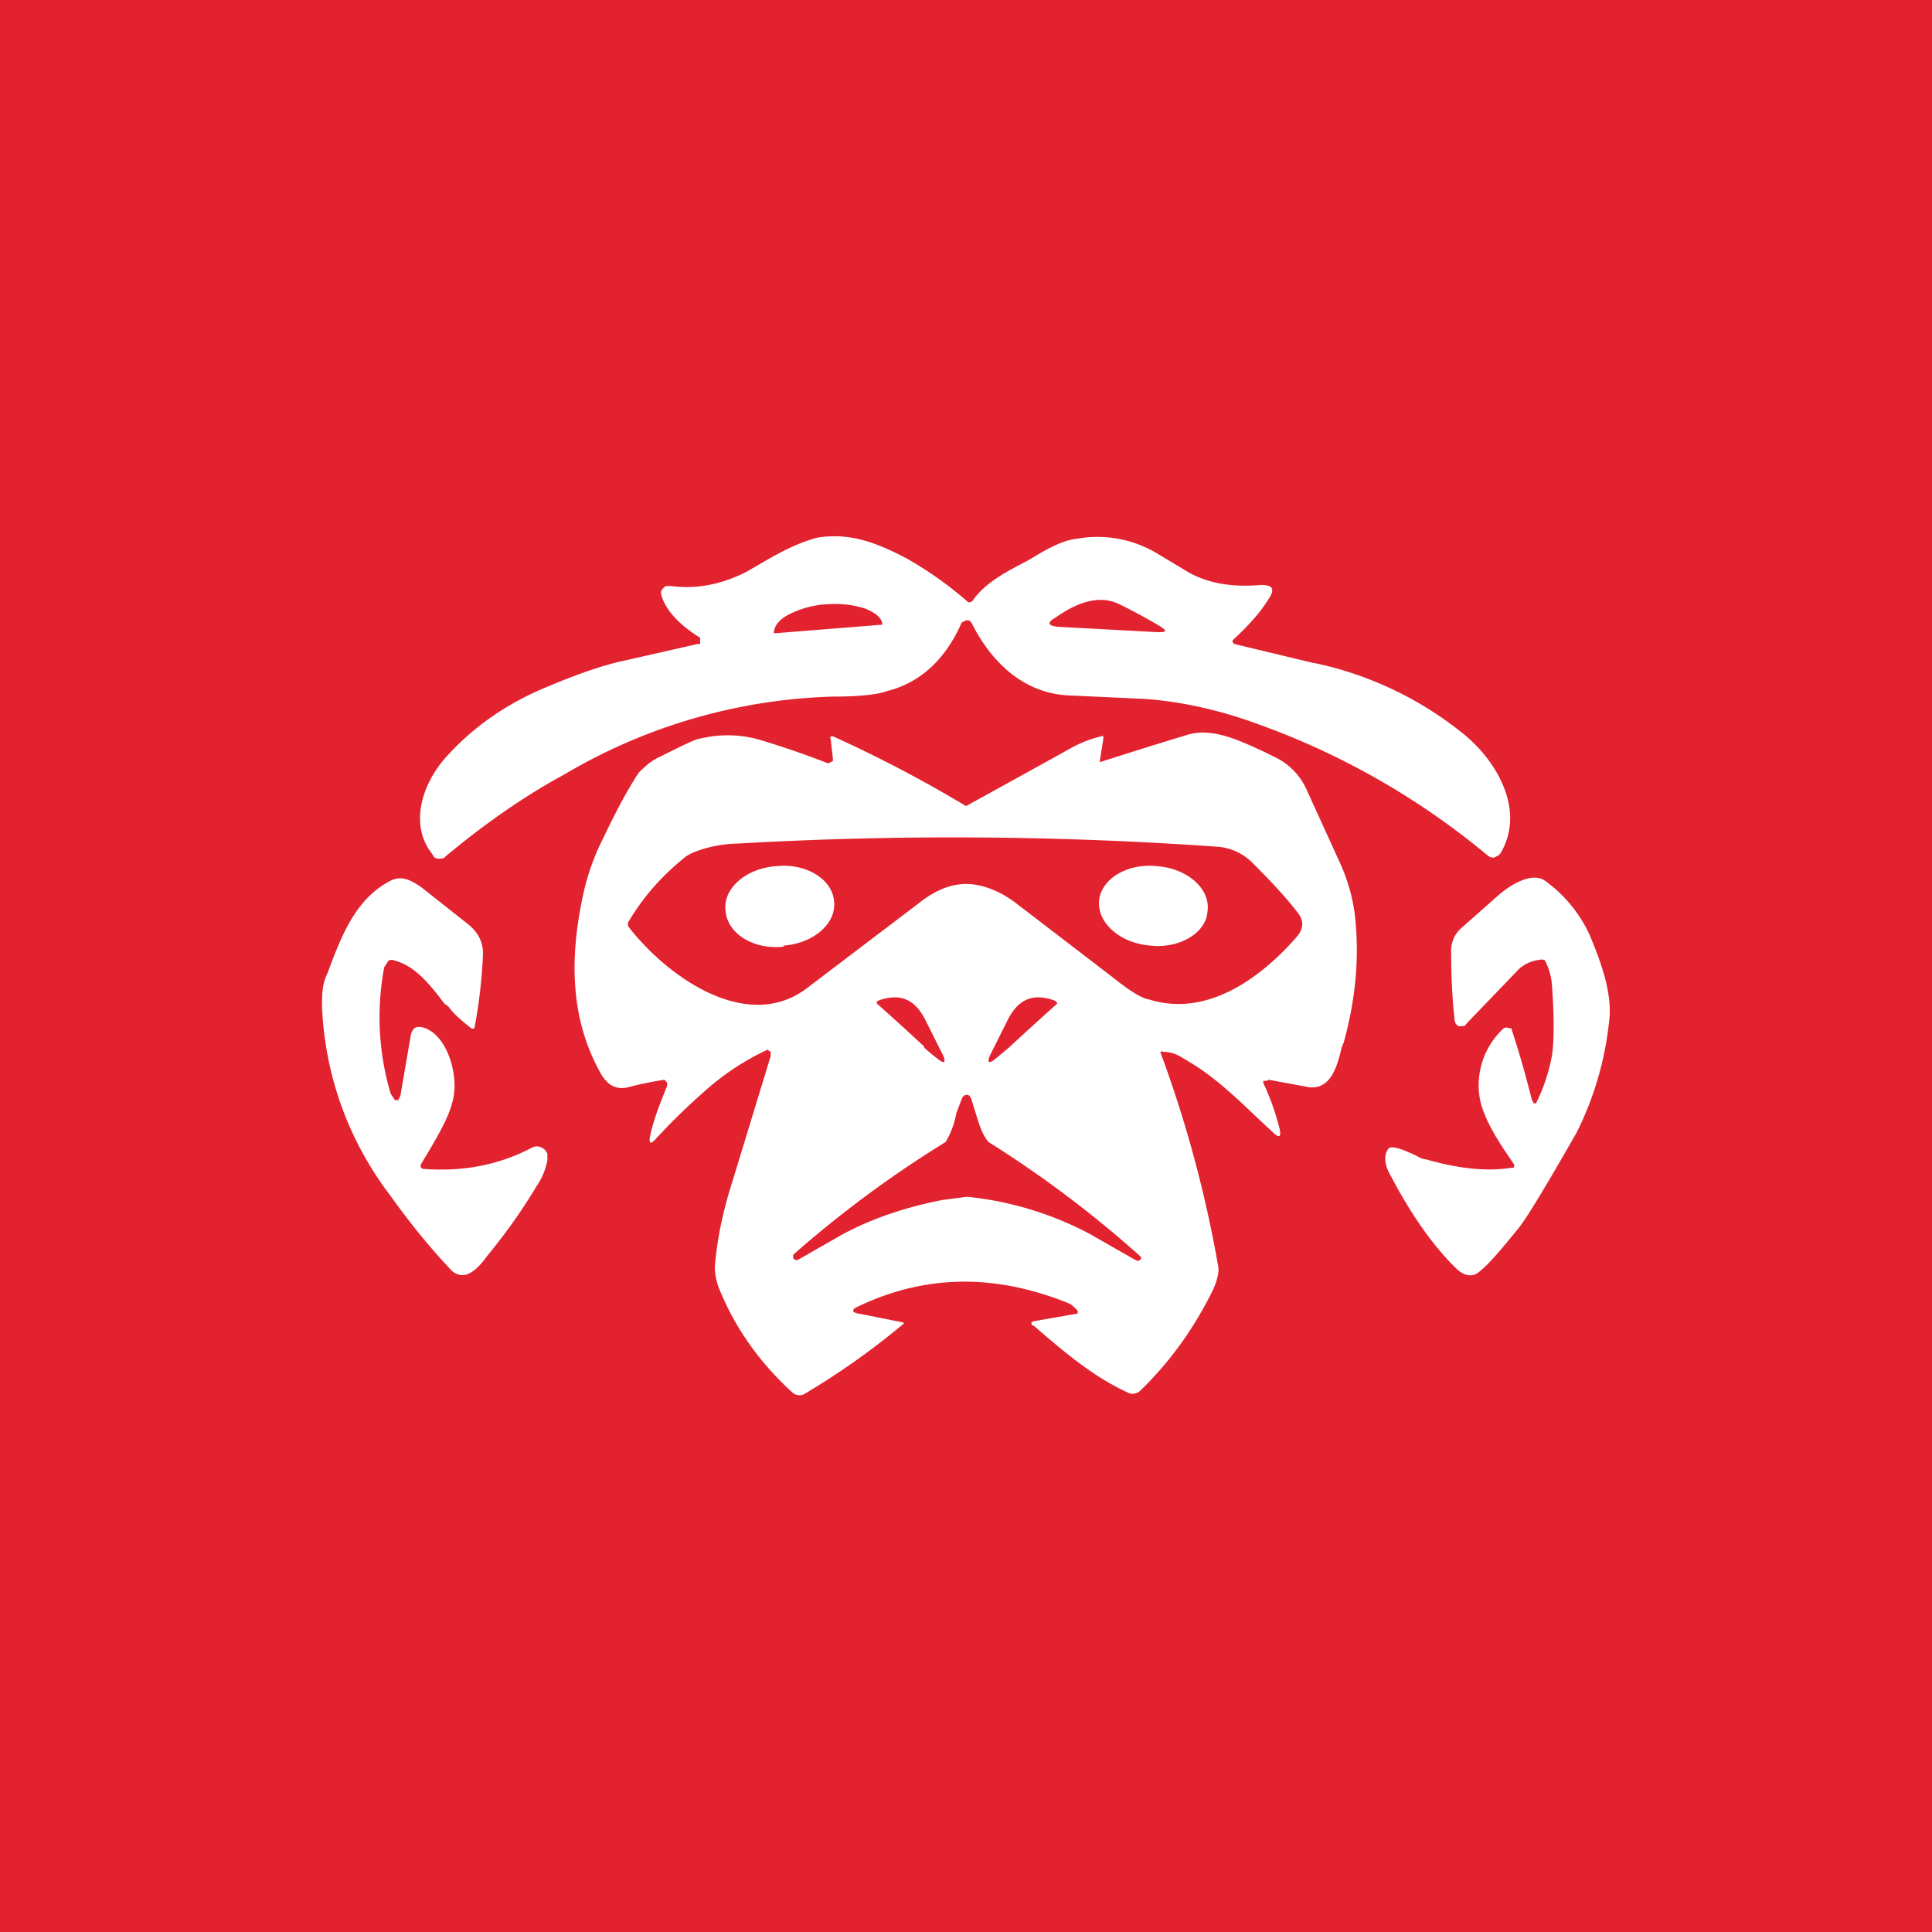 <!-- by TradingView --><svg width="18" height="18" viewBox="0 0 18 18" xmlns="http://www.w3.org/2000/svg"><path fill="#E2222F" d="M0 0h18v18H0z"/><path fill-rule="evenodd" d="M12.25 6.18 11.5 6l-.01-.01a.02.02 0 0 1 0-.03c.14-.13.25-.25.33-.38.06-.09.04-.13-.07-.13-.23.02-.47 0-.68-.12l-.3-.18a1.08 1.08 0 0 0-.74-.13c-.1.01-.21.06-.35.14a3.9 3.9 0 0 1-.1.06c-.17.09-.4.2-.52.38l-.02.01a.03.03 0 0 1-.02 0 3.5 3.5 0 0 0-.56-.4c-.3-.16-.55-.25-.85-.2-.18.05-.33.13-.47.21l-.19.11c-.24.12-.47.16-.7.13H6.2l-.02.02a.06.06 0 0 0-.02.06c.05.18.23.32.36.4a.03.03 0 0 1 0 .03.03.03 0 0 1 0 .03h-.02l-.75.17c-.16.04-.37.11-.63.22-.4.16-.72.39-.97.67-.22.25-.34.63-.12.9.01.03.03.04.06.04.02 0 .05 0 .06-.02.36-.3.73-.56 1.1-.76a5.2 5.2 0 0 1 2.51-.73c.25 0 .42-.02.5-.05.32-.08.55-.3.7-.64L9 5.78h.03l.02.02c.19.38.5.67.93.68l.65.03c.38.02.78.12 1.1.24a7.07 7.07 0 0 1 2.13 1.22.08.08 0 0 0 .06.02l.04-.02.02-.02c.23-.39-.02-.84-.33-1.1a3.29 3.29 0 0 0-1.39-.67Zm-2.39-.34.93.05c.08 0 .09-.01.01-.06a5.25 5.25 0 0 0-.37-.2c-.2-.1-.42 0-.59.12-.09.05-.08.08.02.09Zm-2.65.06c0-.06.04-.12.13-.17a.9.9 0 0 1 .35-.1h.02a.9.9 0 0 1 .35.04c.1.04.16.09.16.15l-1 .08Zm6.89 4.98h-.02c-.25.04-.52 0-.8-.08-.03 0-.06-.02-.1-.04-.07-.03-.15-.07-.21-.07-.02 0-.03 0-.04.02-.04.06-.03.15.03.25.2.38.41.67.62.87.07.06.14.07.2.02.08-.06.2-.2.37-.41.08-.1.26-.4.54-.89a3 3 0 0 0 .3-1.02c.04-.27-.08-.58-.18-.82a1.27 1.27 0 0 0-.41-.5c-.13-.1-.35.05-.45.14l-.35.31a.28.28 0 0 0-.08.2c0 .23.01.44.03.62 0 .06.03.09.07.08.02 0 .03 0 .04-.02l.5-.52c.05-.04.11-.07.2-.08.02 0 .03 0 .04.02a.6.6 0 0 1 .06.23c.02.28.02.5 0 .64a1.66 1.66 0 0 1-.15.45h-.02l-.02-.04a9.16 9.16 0 0 0-.19-.66h-.02a.05.05 0 0 0-.05 0 .72.72 0 0 0-.22.67c.04.18.16.37.27.53l.04.06a.03.03 0 0 1 0 .04Zm-10.42-.63h.03l.01-.02.01-.02.1-.58c.02-.05.04-.07.1-.06.22.05.33.4.3.62-.02.16-.11.32-.22.51l-.09.15a.03.03 0 0 0 0 .02.03.03 0 0 0 .02.02c.38.03.72-.04 1.02-.2a.1.1 0 0 1 .1.01.1.1 0 0 1 .04.05v.06a.63.63 0 0 1-.1.24c-.12.2-.27.42-.46.65-.05.07-.14.18-.23.18a.15.15 0 0 1-.1-.04c-.19-.2-.38-.43-.58-.71A3.1 3.1 0 0 1 3 9.37c0-.1 0-.2.05-.3.13-.35.26-.69.58-.86.11-.06.2-.01.3.06l.43.34c.1.08.14.17.14.28a4.8 4.8 0 0 1-.08.69.03.03 0 0 1-.03 0c-.1-.08-.17-.14-.21-.2l-.04-.03c-.15-.2-.28-.35-.46-.4a.07.07 0 0 0-.06 0l-.02.03-.02.03a2.5 2.5 0 0 0 .06 1.18l.04.06Zm6.27 1.89c.03.01.06.04.09.07v.03h-.01l-.4.07-.02.01a.03.03 0 0 0 .01.03h.01c.3.26.56.48.89.63a.1.1 0 0 0 .1-.02c.28-.27.5-.58.67-.92.05-.1.07-.19.06-.24a11.4 11.4 0 0 0-.54-2 .03.03 0 0 1 .03 0c.08 0 .14.03.2.07.25.14.46.34.68.55l.14.13c.06.06.08.04.06-.04a2.34 2.34 0 0 0-.15-.42v-.02h.03l.02-.01.38.07c.2.02.26-.2.3-.37l.02-.05c.11-.4.15-.8.1-1.21a1.7 1.7 0 0 0-.14-.47l-.31-.68a.61.61 0 0 0-.3-.3l-.04-.02-.04-.02c-.24-.11-.5-.24-.74-.16a48.63 48.63 0 0 0-.8.25.04.04 0 0 1 0-.03l.03-.19c0-.02 0-.03-.02-.02a1.1 1.1 0 0 0-.3.12 325.67 325.67 0 0 1-.96.53 12.03 12.03 0 0 0-1.24-.65c-.02 0-.03 0-.02.03l.02.18v.02l-.02.01a.04.04 0 0 1-.03.01 8.5 8.5 0 0 0-.64-.22 1.08 1.08 0 0 0-.54-.01c-.04 0-.16.06-.38.17-.09.04-.15.1-.2.15-.13.2-.23.4-.34.63l-.02.04a2.2 2.2 0 0 0-.16.48c-.12.56-.12 1.12.15 1.62.06.12.14.19.27.16a3.23 3.23 0 0 1 .34-.07l.02.02a.05.05 0 0 1 0 .05c-.06.15-.12.3-.15.44-.02.09 0 .1.06.03.12-.13.26-.27.43-.42a2.4 2.4 0 0 1 .6-.4l.03.02v.04l-.36 1.18c-.09.28-.14.54-.16.78 0 .06.01.14.05.23.15.36.38.68.68.95a.1.1 0 0 0 .1.01 7 7 0 0 0 .92-.65.01.01 0 0 0 0-.02l-.4-.08c-.08-.01-.08-.04-.01-.07.63-.3 1.28-.3 1.95-.03ZM8.58 8.4c.17-.13.33-.18.49-.16.14.02.27.08.39.17l.9.69c.15.12.27.2.34.21.53.17 1.03-.18 1.38-.58.07-.08.07-.16 0-.24-.1-.13-.24-.28-.4-.44a.52.52 0 0 0-.32-.16 34.97 34.97 0 0 0-4.5-.03c-.14 0-.37.05-.47.12-.2.16-.38.35-.53.6a.05.05 0 0 0 0 .06c.35.45 1.08.98 1.64.58l1.08-.82Zm.03 1.35a27.79 27.79 0 0 0-.44-.4v-.02l.02-.01c.2-.07.34-.01.44.2l.15.3c.04.08.02.1-.05.04a1.72 1.72 0 0 1-.12-.1Zm.67.11.12-.1a35.18 35.18 0 0 1 .45-.41l-.01-.02-.02-.01c-.2-.07-.34-.01-.44.2l-.15.3c-.04.08-.02.1.05.04Zm-.27.34c.02 0 .03.02.04.04l.04.13c.03.1.06.2.12.27a10.43 10.43 0 0 1 1.42 1.07v.02c-.02.02-.03.02-.05.01l-.42-.24a3.1 3.1 0 0 0-1.15-.35l-.23.03c-.36.07-.67.18-.93.32l-.42.24c-.01 0-.03 0-.04-.02v-.03a10.39 10.39 0 0 1 1.42-1.05.79.79 0 0 0 .1-.27l.05-.13c.01-.03.03-.04.05-.04ZM7.3 8.81c.28-.02.5-.21.47-.42-.02-.2-.26-.35-.54-.32-.28.02-.5.21-.47.42.02.21.26.36.54.33Zm3.95-.32c-.01.2-.26.35-.53.32-.28-.02-.5-.21-.48-.42.02-.2.26-.35.54-.32.28.02.5.21.47.42Z" fill="#fff"/></svg>